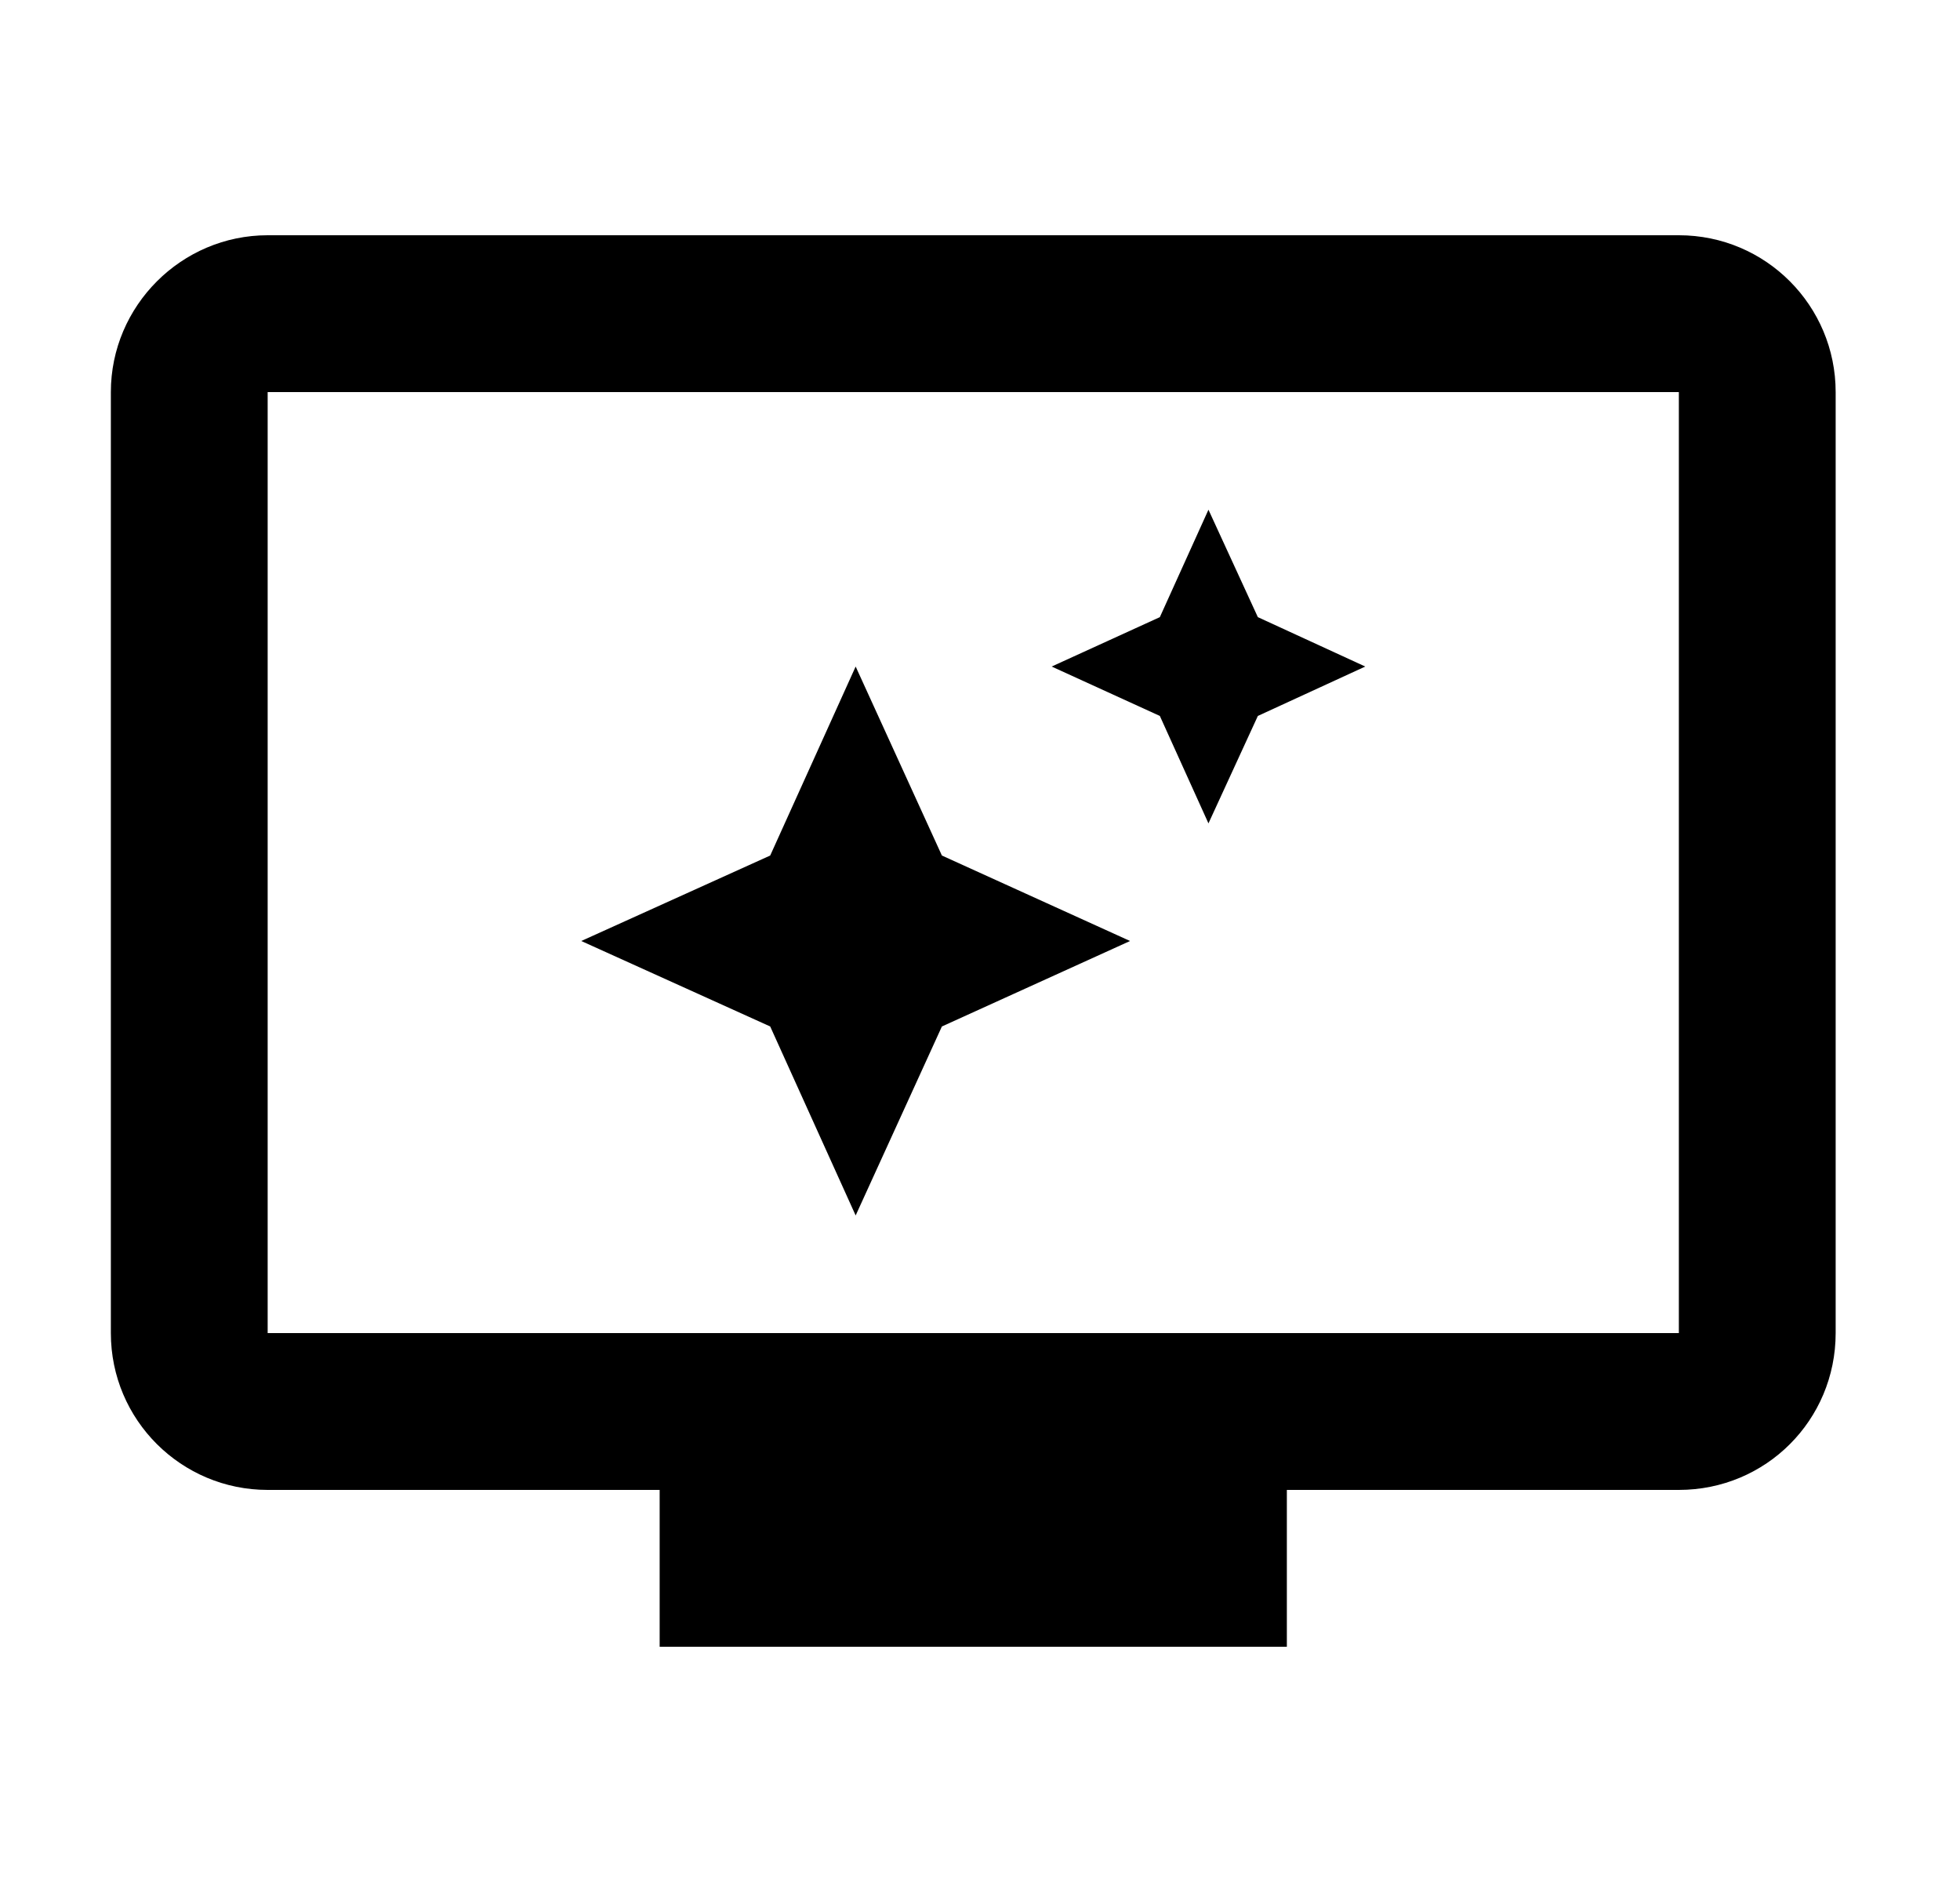 <svg width="25" height="24" viewBox="0 0 25 24" fill="none" xmlns="http://www.w3.org/2000/svg">
<g id="520">
<path id="Vector" d="M21.414 17H3.414V5H21.414M21.414 3H3.414C2.314 3 1.414 3.9 1.414 5V17C1.414 18.11 2.314 19 3.414 19H8.414V21H16.414V19H21.414C22.524 19 23.414 18.11 23.414 17V5C23.414 3.9 22.524 3 21.414 3ZM15.414 6.5L14.794 7.87L13.414 8.5L14.794 9.13L15.414 10.5L16.044 9.13L17.414 8.5L16.044 7.87L15.414 6.5ZM10.914 8.5L9.824 10.91L7.414 12L9.824 13.09L10.914 15.5L12.014 13.09L14.414 12L12.014 10.91L10.914 8.5Z" fill="black"/>
</g>
</svg>
